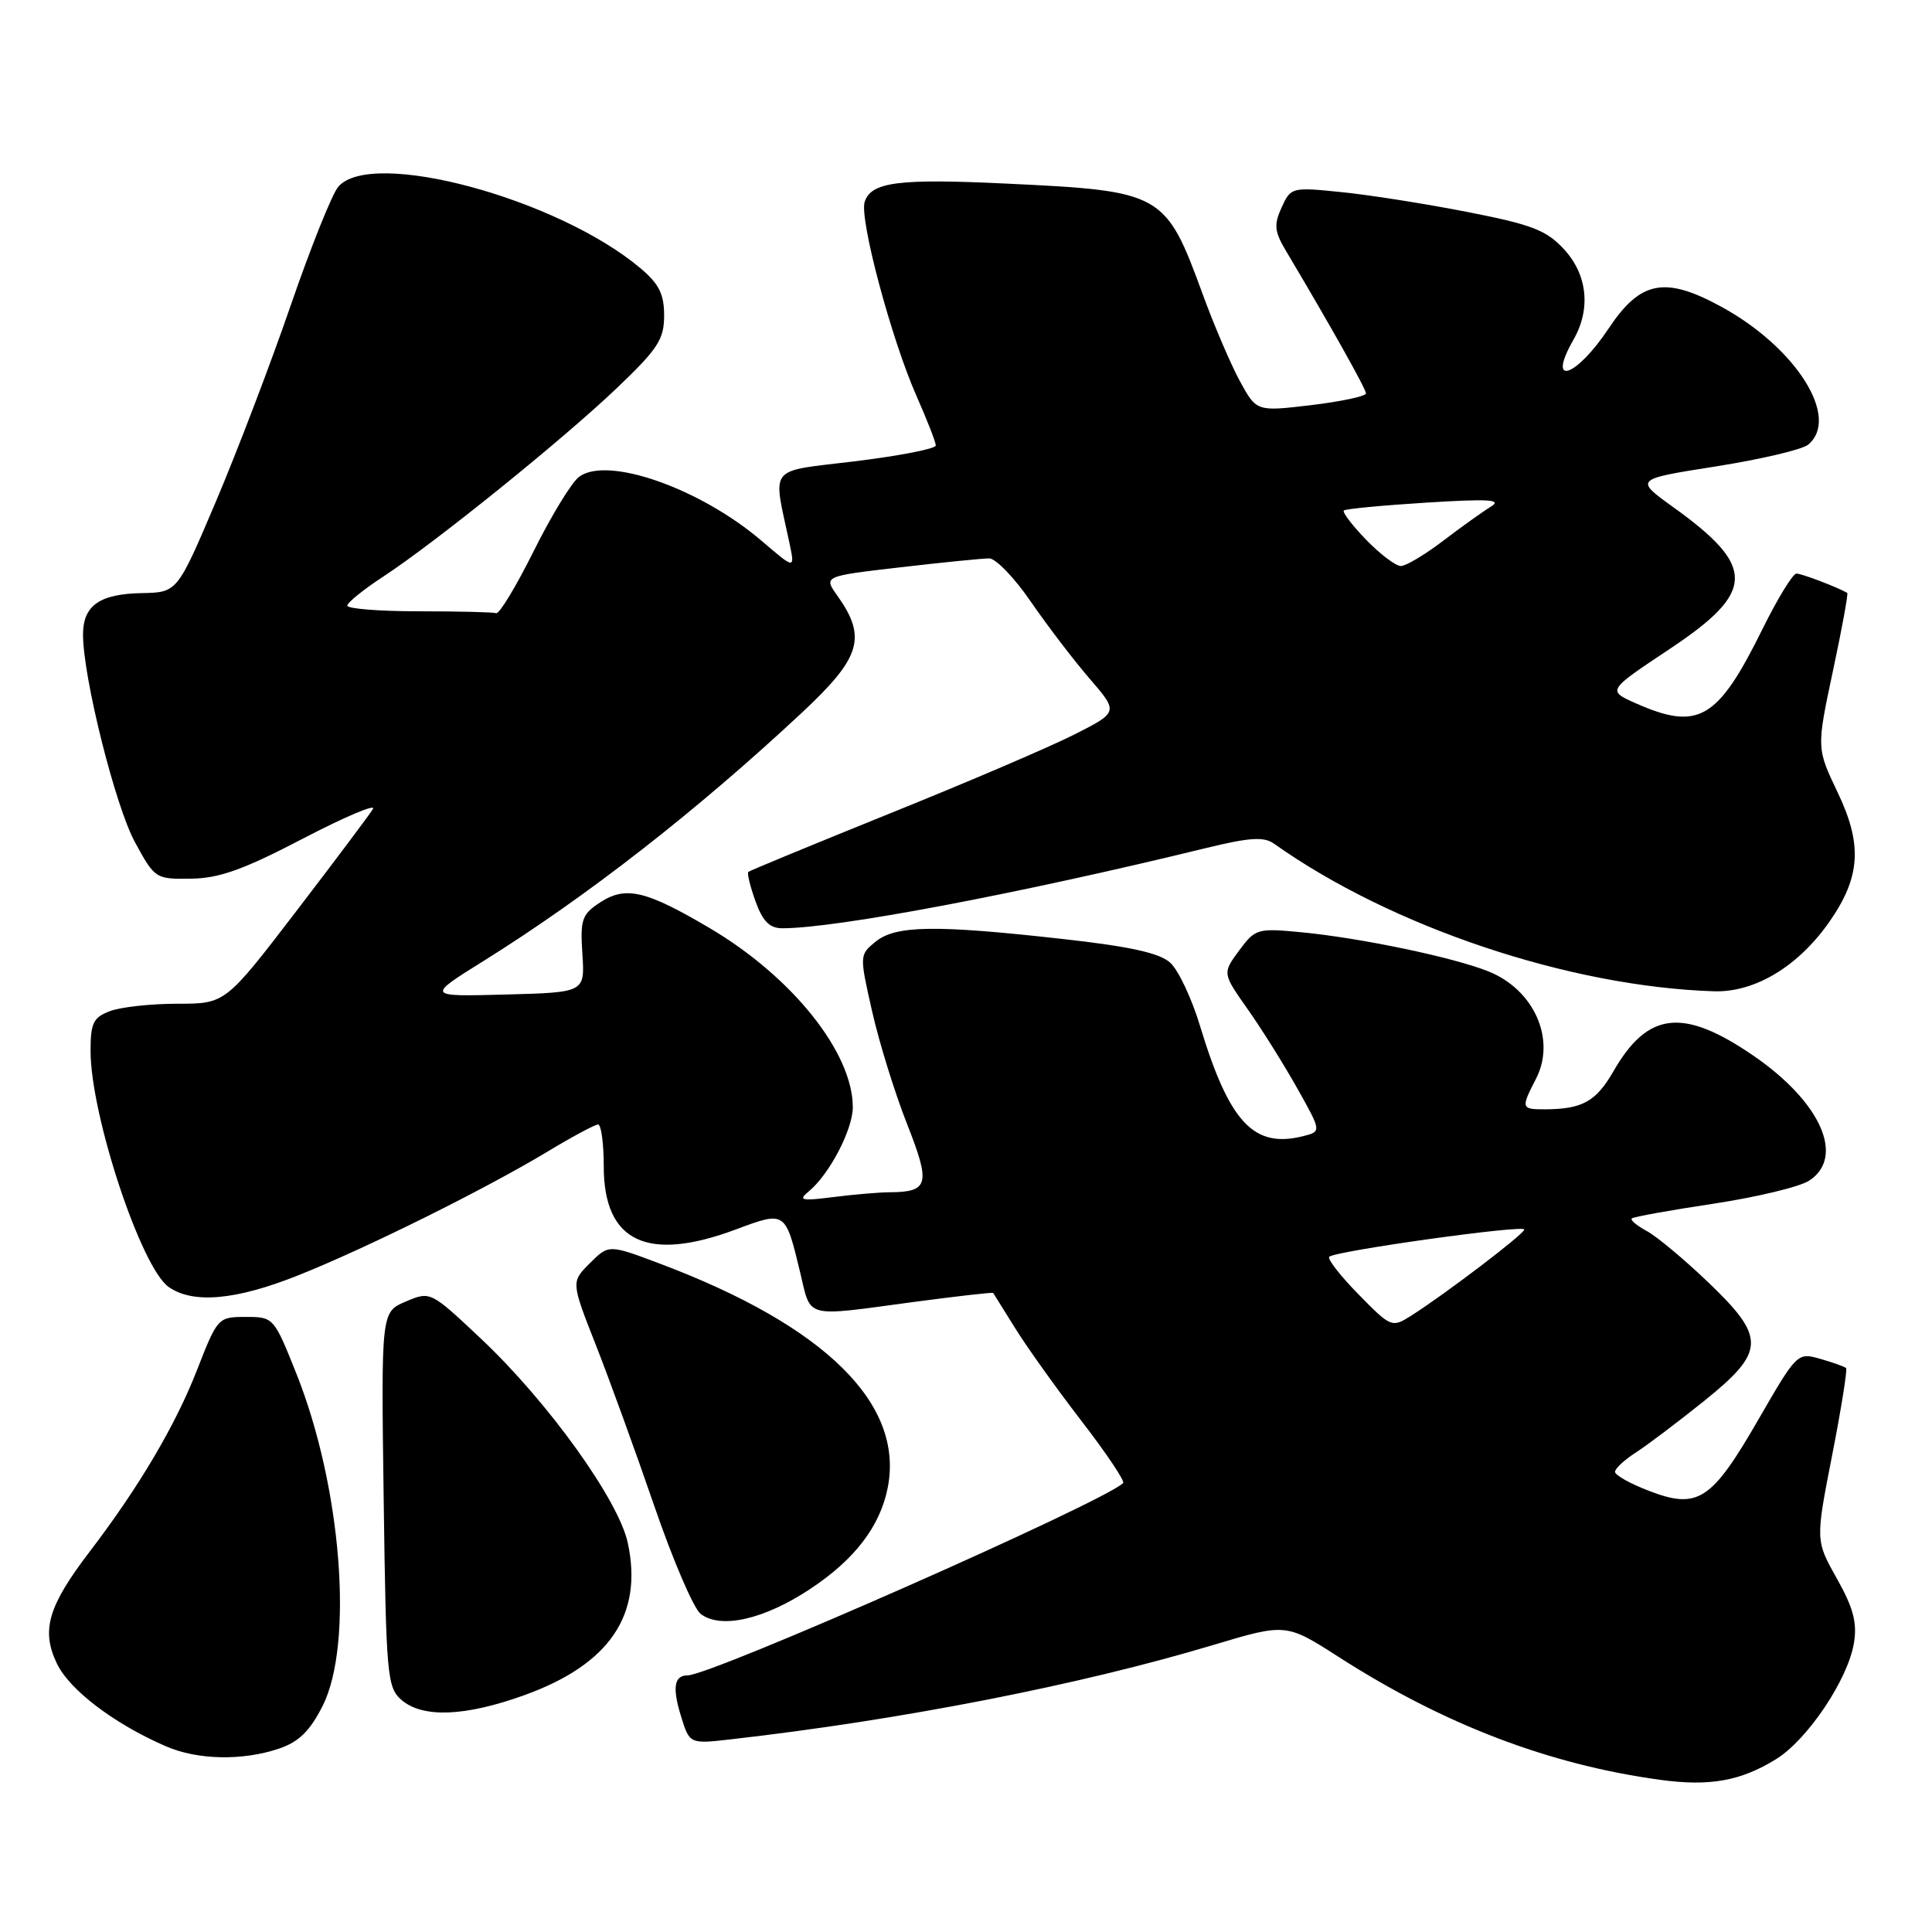 <?xml version="1.0" encoding="UTF-8" standalone="no"?>
<!DOCTYPE svg PUBLIC "-//W3C//DTD SVG 1.1//EN" "http://www.w3.org/Graphics/SVG/1.1/DTD/svg11.dtd" >
<svg xmlns="http://www.w3.org/2000/svg" xmlns:xlink="http://www.w3.org/1999/xlink" version="1.1" viewBox="0 0 256 256">
 <g >
 <path fill="currentColor"
d=" M 235.35 233.09 C 239.52 230.51 244.88 222.51 245.66 217.69 C 246.10 215.01 245.57 213.03 243.39 209.16 C 240.56 204.12 240.56 204.12 242.76 192.87 C 243.97 186.69 244.80 181.47 244.62 181.28 C 244.43 181.09 242.89 180.54 241.21 180.06 C 238.16 179.19 238.11 179.24 232.96 188.16 C 226.79 198.85 224.98 200.03 218.53 197.56 C 216.04 196.61 214.00 195.47 214.00 195.03 C 214.00 194.59 215.24 193.44 216.75 192.47 C 218.26 191.50 222.31 188.44 225.75 185.68 C 233.98 179.06 234.04 177.25 226.25 169.82 C 223.09 166.80 219.45 163.77 218.16 163.09 C 216.88 162.40 216.00 161.66 216.22 161.45 C 216.43 161.24 221.30 160.36 227.03 159.50 C 232.77 158.63 238.48 157.26 239.73 156.44 C 244.51 153.31 241.28 146.04 232.39 139.92 C 223.05 133.50 218.35 134.01 213.79 141.95 C 211.48 145.96 209.68 146.96 204.75 146.99 C 201.55 147.00 201.51 146.86 203.52 142.96 C 206.22 137.74 203.28 131.12 197.19 128.70 C 192.52 126.84 180.32 124.29 172.46 123.53 C 166.61 122.97 166.34 123.05 164.19 125.95 C 161.97 128.96 161.97 128.96 165.33 133.73 C 167.18 136.35 170.13 141.07 171.90 144.22 C 175.11 149.93 175.11 149.93 172.66 150.55 C 166.11 152.19 162.89 148.73 159.00 135.91 C 157.91 132.29 156.13 128.53 155.06 127.56 C 153.65 126.28 149.71 125.41 140.81 124.42 C 123.94 122.53 118.71 122.61 116.04 124.76 C 113.88 126.52 113.87 126.55 115.56 134.01 C 116.49 138.13 118.57 144.83 120.18 148.91 C 123.34 156.92 123.08 157.95 117.89 157.98 C 116.45 157.99 113.08 158.28 110.39 158.62 C 106.16 159.16 105.72 159.05 107.16 157.87 C 109.89 155.62 112.99 149.70 113.00 146.72 C 113.01 139.49 104.97 129.43 94.04 122.98 C 85.57 117.98 82.91 117.36 79.51 119.58 C 77.10 121.16 76.87 121.84 77.17 126.42 C 77.50 131.50 77.50 131.50 67.00 131.78 C 56.50 132.06 56.50 132.06 64.00 127.38 C 77.77 118.79 92.23 107.52 106.25 94.44 C 114.08 87.13 114.89 84.47 110.96 78.94 C 109.11 76.35 109.11 76.35 119.31 75.17 C 124.91 74.52 130.21 73.99 131.08 73.99 C 131.95 74.00 134.43 76.57 136.58 79.71 C 138.74 82.85 142.23 87.43 144.35 89.89 C 148.21 94.36 148.21 94.36 142.35 97.33 C 139.13 98.96 128.18 103.65 118.00 107.75 C 107.83 111.86 99.35 115.36 99.16 115.53 C 98.97 115.71 99.40 117.46 100.11 119.43 C 101.07 122.09 101.98 123.00 103.67 123.00 C 110.86 123.00 135.04 118.42 159.81 112.37 C 165.59 110.96 167.47 110.84 168.81 111.79 C 184.35 122.82 207.92 130.73 227.08 131.35 C 232.54 131.53 238.32 128.03 242.46 122.06 C 246.54 116.17 246.80 111.90 243.49 104.98 C 240.70 99.13 240.70 99.13 242.87 88.92 C 244.07 83.31 244.92 78.64 244.77 78.56 C 243.36 77.76 238.72 76.00 238.04 76.00 C 237.56 76.00 235.53 79.32 233.53 83.37 C 227.60 95.38 225.05 96.87 216.73 93.18 C 212.96 91.50 212.96 91.50 221.23 86.00 C 232.63 78.42 232.72 75.11 221.74 67.22 C 216.57 63.50 216.57 63.50 227.38 61.80 C 233.32 60.86 238.82 59.57 239.59 58.92 C 243.88 55.36 237.99 46.04 228.04 40.62 C 220.61 36.57 217.36 37.20 213.17 43.50 C 208.80 50.07 204.88 51.33 208.50 45.00 C 210.82 40.94 210.35 36.41 207.25 33.04 C 204.91 30.50 203.02 29.77 194.50 28.10 C 189.00 27.02 181.48 25.83 177.78 25.46 C 171.16 24.78 171.04 24.82 169.82 27.49 C 168.77 29.81 168.86 30.68 170.46 33.35 C 176.11 42.83 181.00 51.53 181.00 52.13 C 181.00 52.50 177.74 53.20 173.75 53.68 C 166.50 54.54 166.50 54.54 164.30 50.52 C 163.10 48.31 160.87 43.12 159.37 39.00 C 154.44 25.54 154.05 25.31 133.40 24.33 C 119.04 23.64 115.42 24.11 114.57 26.76 C 113.86 29.02 118.10 44.91 121.43 52.44 C 122.84 55.64 124.00 58.60 124.00 59.03 C 124.00 59.46 119.23 60.39 113.40 61.11 C 101.55 62.55 102.39 61.52 104.61 71.97 C 105.34 75.45 105.34 75.45 100.96 71.70 C 92.79 64.70 80.48 60.38 76.73 63.18 C 75.75 63.91 73.05 68.33 70.73 73.00 C 68.40 77.68 66.16 81.39 65.75 81.25 C 65.34 81.11 60.73 81.00 55.50 81.00 C 50.27 81.00 46.01 80.66 46.02 80.25 C 46.03 79.84 48.17 78.11 50.77 76.41 C 57.66 71.90 74.52 58.30 81.75 51.41 C 87.18 46.23 88.00 44.97 88.00 41.81 C 88.00 38.96 87.32 37.61 84.85 35.53 C 73.86 26.28 49.17 19.63 44.82 24.75 C 44.00 25.71 41.16 32.80 38.51 40.50 C 35.86 48.20 31.39 59.90 28.59 66.50 C 23.49 78.50 23.49 78.50 18.79 78.59 C 13.20 78.69 11.00 80.24 11.00 84.08 C 11.00 89.73 15.27 106.80 17.88 111.59 C 20.51 116.43 20.61 116.50 25.32 116.43 C 29.05 116.38 32.27 115.23 40.14 111.12 C 45.67 108.24 49.84 106.47 49.42 107.19 C 48.99 107.91 44.41 114.01 39.25 120.75 C 29.86 133.00 29.86 133.00 23.50 133.00 C 20.00 133.00 15.98 133.44 14.57 133.98 C 12.36 134.81 12.00 135.56 12.00 139.25 C 12.00 147.75 18.69 167.97 22.35 170.53 C 25.57 172.79 31.22 172.29 39.46 169.01 C 48.40 165.46 64.24 157.60 72.54 152.60 C 75.82 150.62 78.84 149.00 79.25 149.00 C 79.66 149.00 80.00 151.50 80.00 154.55 C 80.00 164.57 85.76 167.31 97.58 162.88 C 104.07 160.46 104.07 160.46 106.02 168.58 C 107.51 174.78 106.40 174.49 120.98 172.53 C 126.75 171.76 131.53 171.22 131.60 171.32 C 131.67 171.42 132.98 173.53 134.52 176.00 C 136.05 178.47 140.00 184.00 143.29 188.27 C 146.59 192.55 149.08 196.26 148.82 196.51 C 146.31 199.02 94.27 222.00 91.09 222.00 C 89.33 222.00 89.07 223.62 90.23 227.38 C 91.37 231.10 91.37 231.10 96.93 230.46 C 119.43 227.90 143.14 223.26 160.72 217.98 C 170.41 215.08 170.41 215.08 177.45 219.60 C 191.36 228.52 205.27 233.83 220.00 235.84 C 226.54 236.73 230.65 236.00 235.35 233.09 Z  M 37.00 231.69 C 39.61 230.80 41.07 229.36 42.75 226.04 C 46.90 217.81 45.25 196.98 39.26 181.98 C 36.29 174.55 36.25 174.50 32.56 174.50 C 28.90 174.50 28.82 174.58 26.12 181.50 C 23.26 188.84 18.42 197.04 11.89 205.59 C 6.38 212.81 5.43 216.00 7.52 220.39 C 9.18 223.91 15.12 228.42 22.00 231.40 C 26.18 233.22 32.19 233.33 37.00 231.69 Z  M 69.56 224.59 C 80.80 220.51 85.22 213.97 83.19 204.46 C 81.99 198.80 72.64 185.79 63.79 177.44 C 57.04 171.08 57.04 171.08 53.77 172.46 C 50.50 173.84 50.50 173.84 50.84 198.67 C 51.16 222.11 51.30 223.60 53.20 225.25 C 56.01 227.68 61.66 227.45 69.56 224.59 Z  M 107.38 210.53 C 113.25 206.64 116.60 202.27 117.62 197.17 C 119.85 186.02 109.34 175.68 87.39 167.42 C 80.66 164.89 80.66 164.89 78.16 167.38 C 75.67 169.87 75.67 169.87 78.94 178.19 C 80.74 182.76 84.22 192.35 86.68 199.50 C 89.13 206.65 91.90 213.10 92.82 213.83 C 95.46 215.91 101.27 214.59 107.38 210.53 Z  M 180.01 171.51 C 177.60 169.05 175.85 166.81 176.13 166.53 C 176.91 165.76 202.00 162.25 201.98 162.92 C 201.95 163.52 191.45 171.51 186.95 174.36 C 184.44 175.94 184.30 175.89 180.01 171.51 Z  M 181.01 71.51 C 179.16 69.60 177.83 67.85 178.07 67.64 C 178.31 67.43 183.22 66.96 189.00 66.60 C 197.35 66.08 199.10 66.19 197.54 67.14 C 196.46 67.80 193.61 69.84 191.21 71.67 C 188.81 73.50 186.29 75.00 185.62 75.00 C 184.94 75.00 182.87 73.43 181.01 71.51 Z "/>
</g>
</svg>